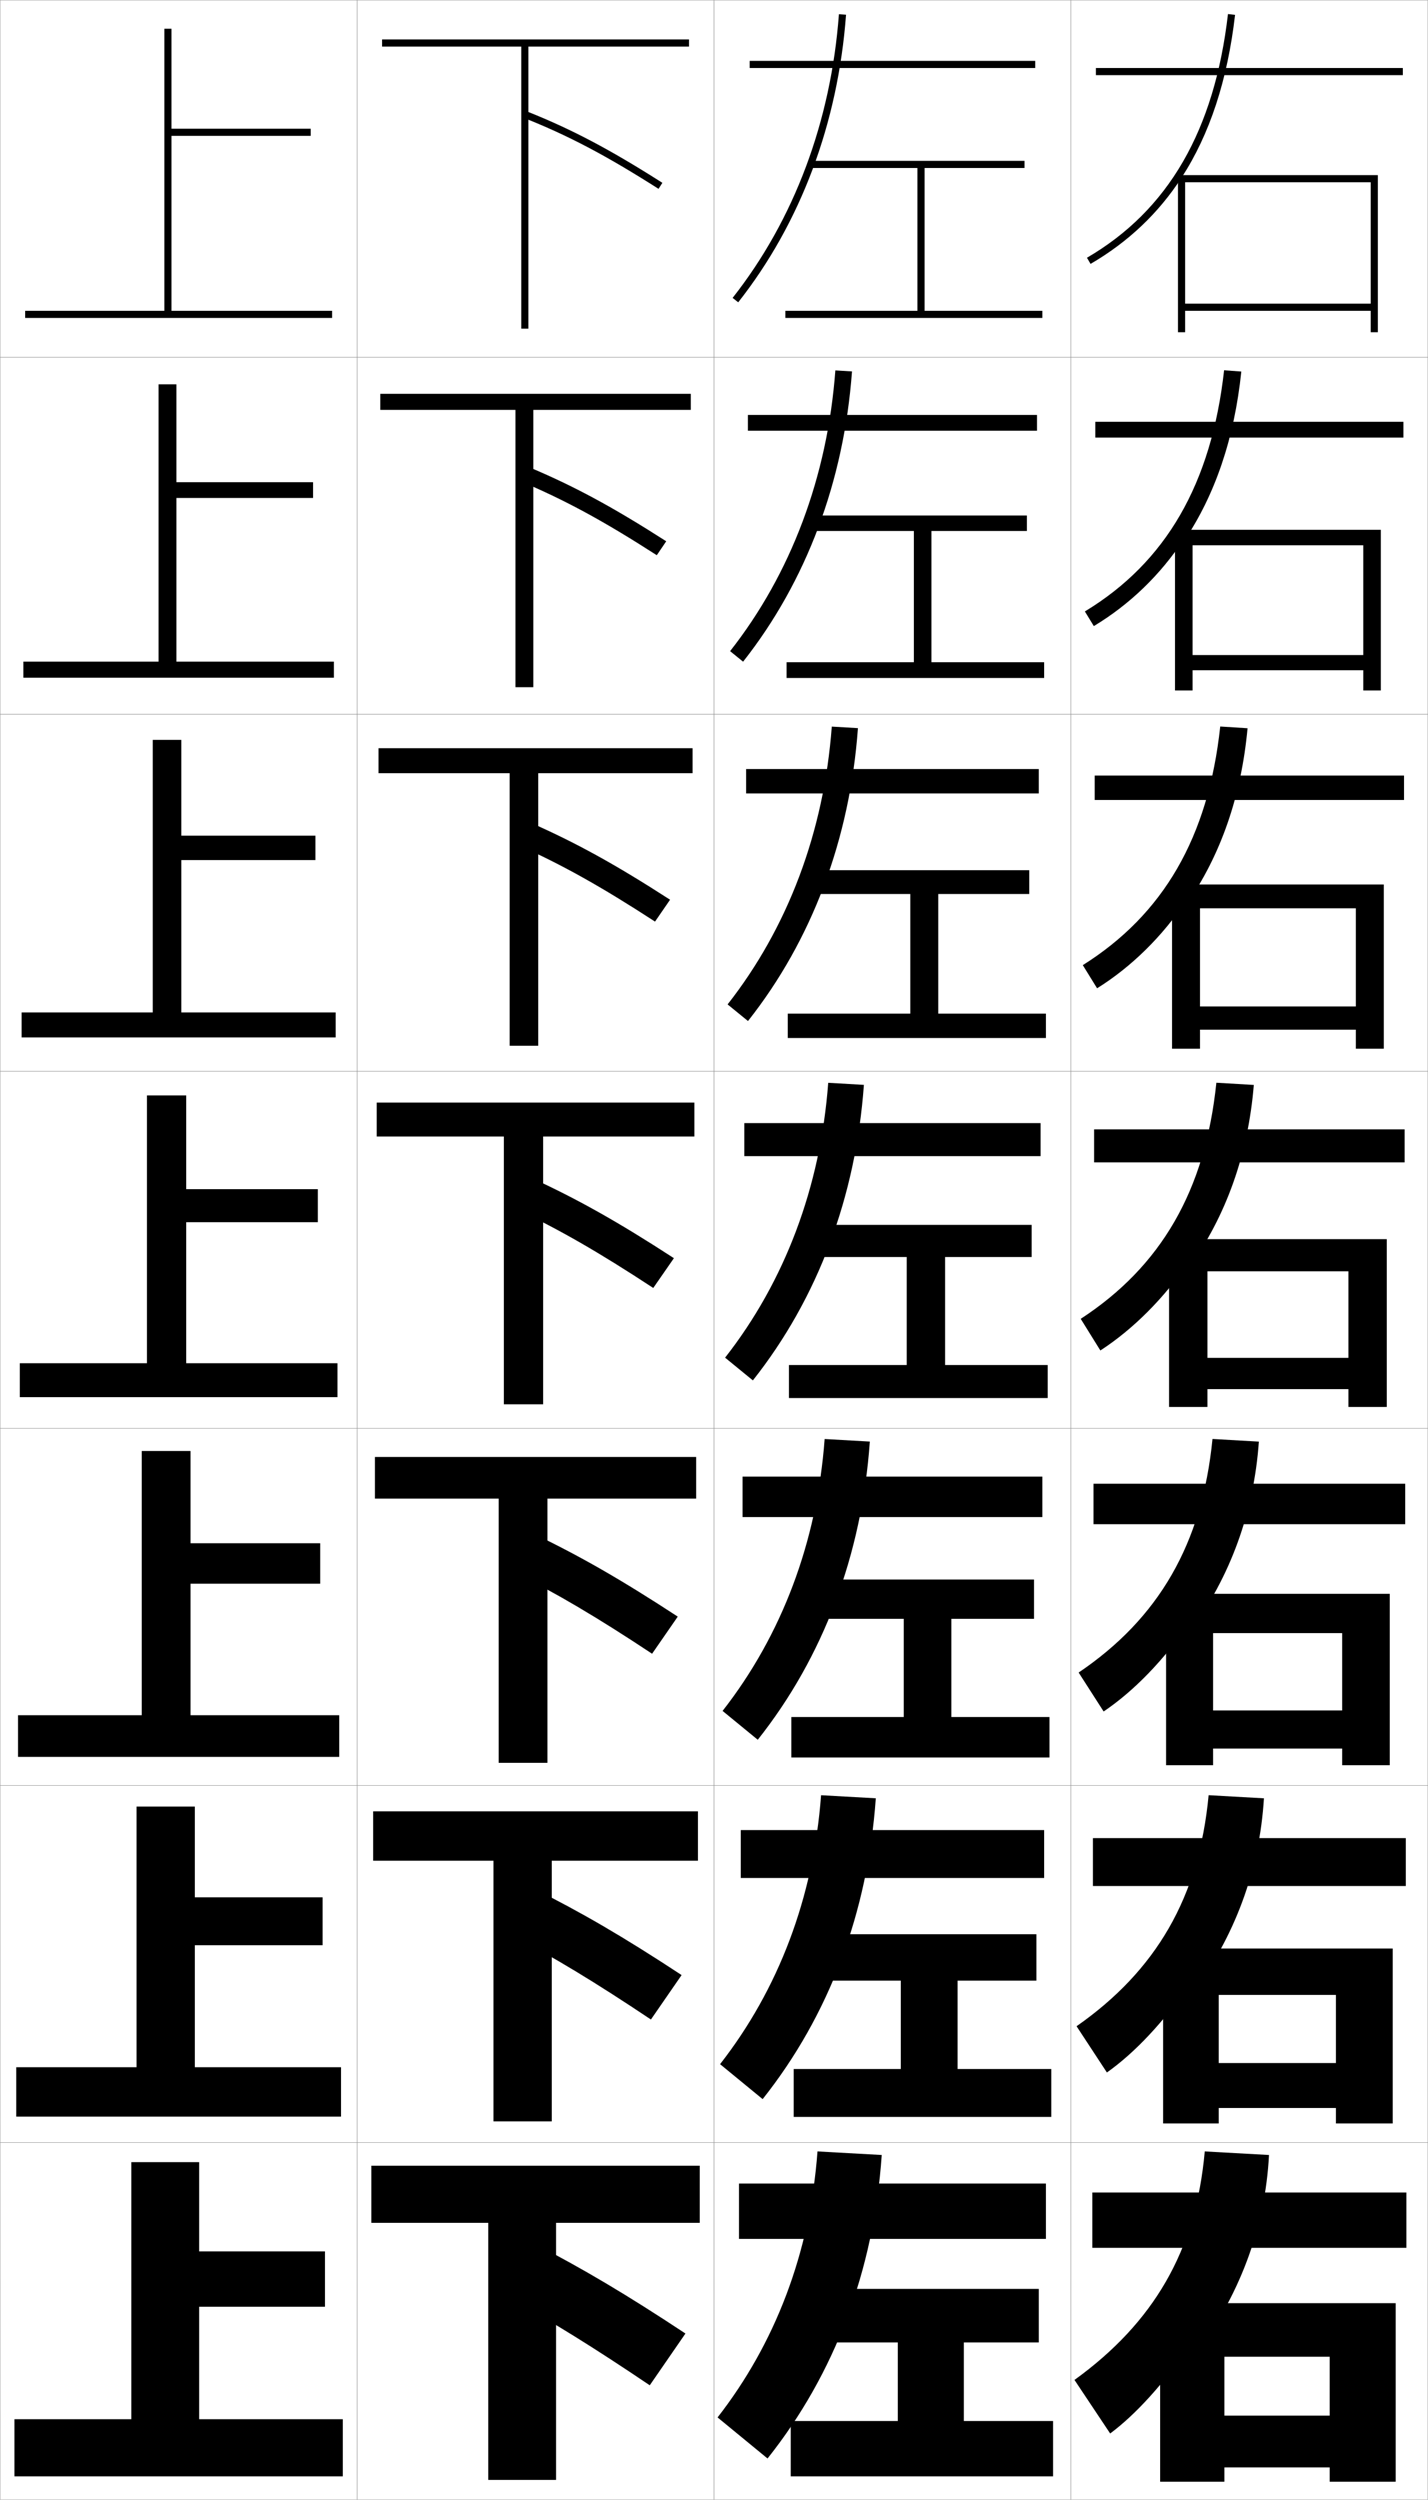 <?xml version="1.0" encoding="utf-8"?>
<!-- Generator: Adobe Illustrator 11 Build 225, SVG Export Plug-In . SVG Version: 6.0.0 Build 78)  -->
<!DOCTYPE svg PUBLIC "-//W3C//DTD SVG 1.0//EN"    "http://www.w3.org/TR/2001/REC-SVG-20010904/DTD/svg10.dtd">
<svg  xmlns="http://www.w3.org/2000/svg" xmlns:xlink="http://www.w3.org/1999/xlink" xmlns:a="http://ns.adobe.com/AdobeSVGViewerExtensions/3.0/"
	 width="400.1" height="700.1" viewBox="0 0 400.1 700.1"
	 overflow="visible" enable-background="new 0 0 400.1 700.1" xml:space="preserve">
		<g id="glyphs">
			<g>
				<rect x="0.05" y="0.05" fill="none" stroke="#999999" stroke-width="0.1" width="100" height="100"/> 
				<rect x="0.05" y="100.05" fill="none" stroke="#999999" stroke-width="0.1" width="100" height="100"/> 
				<rect x="0.05" y="200.05" fill="none" stroke="#999999" stroke-width="0.1" width="100" height="100"/> 
				<rect x="0.05" y="300.05" fill="none" stroke="#999999" stroke-width="0.1" width="100" height="100"/> 
				<rect x="0.05" y="400.05" fill="none" stroke="#999999" stroke-width="0.1" width="100" height="100"/> 
				<rect x="0.05" y="500.05" fill="none" stroke="#999999" stroke-width="0.1" width="100" height="100"/> 
				<rect x="0.05" y="600.05" fill="none" stroke="#999999" stroke-width="0.1" width="100" height="100"/> 
				<rect x="100.05" y="0.05" fill="none" stroke="#999999" stroke-width="0.1" width="100" height="100"/> 
				<rect x="100.05" y="100.05" fill="none" stroke="#999999" stroke-width="0.1" width="100" height="100"/> 
				<rect x="100.05" y="200.05" fill="none" stroke="#999999" stroke-width="0.1" width="100" height="100"/> 
				<rect x="100.05" y="300.05" fill="none" stroke="#999999" stroke-width="0.1" width="100" height="100"/> 
				<rect x="100.05" y="400.05" fill="none" stroke="#999999" stroke-width="0.1" width="100" height="100"/> 
				<rect x="100.05" y="500.05" fill="none" stroke="#999999" stroke-width="0.1" width="100" height="100"/> 
				<rect x="100.05" y="600.05" fill="none" stroke="#999999" stroke-width="0.1" width="100" height="100"/> 
				<rect x="200.05" y="0.05" fill="none" stroke="#999999" stroke-width="0.1" width="100" height="100"/> 
				<rect x="200.05" y="100.05" fill="none" stroke="#999999" stroke-width="0.1" width="100" height="100"/> 
				<rect x="200.05" y="200.05" fill="none" stroke="#999999" stroke-width="0.1" width="100" height="100"/> 
				<rect x="200.05" y="300.05" fill="none" stroke="#999999" stroke-width="0.1" width="100" height="100"/> 
				<rect x="200.05" y="400.05" fill="none" stroke="#999999" stroke-width="0.1" width="100" height="100"/> 
				<rect x="200.05" y="500.05" fill="none" stroke="#999999" stroke-width="0.1" width="100" height="100"/> 
				<rect x="200.05" y="600.05" fill="none" stroke="#999999" stroke-width="0.1" width="100" height="100"/> 
				<rect x="300.05" y="0.05" fill="none" stroke="#999999" stroke-width="0.1" width="100" height="100"/> 
				<rect x="300.05" y="100.05" fill="none" stroke="#999999" stroke-width="0.1" width="100" height="100"/> 
				<rect x="300.05" y="200.05" fill="none" stroke="#999999" stroke-width="0.1" width="100" height="100"/> 
				<rect x="300.05" y="300.05" fill="none" stroke="#999999" stroke-width="0.1" width="100" height="100"/> 
				<rect x="300.05" y="400.05" fill="none" stroke="#999999" stroke-width="0.1" width="100" height="100"/> 
				<rect x="300.05" y="500.05" fill="none" stroke="#999999" stroke-width="0.1" width="100" height="100"/> 
				<rect x="300.05" y="600.05" fill="none" stroke="#999999" stroke-width="0.1" width="100" height="100"/> 
			</g>
			<g>
				<rect x="307.05" y="19.05" width="86" height="2"/> 
				<rect x="306.883" y="118.133" width="86.333" height="4.417"/> 
				<rect x="306.717" y="217.216" width="86.666" height="6.833"/> 
				<rect x="306.55" y="316.3" width="87" height="9.25"/> 
				<rect x="306.383" y="415.55" width="87.333" height="11.333"/> 
				<rect x="306.217" y="514.8" width="87.666" height="13.417"/> 
				<rect x="306.05" y="614.05" width="88" height="15.5"/> 
			</g>
			<g>
				<polygon points="384.05,85.05 332.05,85.05 332.05,87.05 384.05,87.05 
					384.05,93.05 386.05,93.05 386.05,49.05 330.05,49.05 330.05,93.05 
					332.05,93.05 332.05,51.05 384.05,51.05 "/>
				<polygon points="386.883,148.383 329.216,148.383 329.216,193.383 334.133,193.383 
					334.133,152.716 381.966,152.716 381.966,183.466 334.133,183.466 334.133,187.716 
					381.966,187.716 381.966,193.383 386.883,193.383 "/>
				<polygon points="387.717,247.716 328.383,247.716 328.383,293.716 336.217,293.716 
					336.217,254.383 379.883,254.383 379.883,281.883 336.217,281.883 336.217,288.383 
					379.883,288.383 379.883,293.716 387.717,293.716 "/>
				<polygon points="388.55,347.05 327.55,347.05 327.55,394.05 338.3,394.05 
					338.3,356.05 377.8,356.05 377.8,380.3 338.3,380.3 338.3,389.05 
					377.8,389.05 377.8,394.05 388.55,394.05 "/>
				<polygon points="389.383,446.383 326.716,446.383 326.716,494.383 339.883,494.383 
					339.883,457.384 376.05,457.384 376.05,479.05 339.883,479.05 339.883,489.717 
					376.05,489.717 376.05,494.383 389.383,494.383 "/>
				<polygon points="390.217,545.717 325.883,545.717 325.883,594.717 341.467,594.717 
					341.467,558.717 374.3,558.717 374.3,577.8 341.467,577.8 341.467,590.383 
					374.3,590.383 374.3,594.717 390.217,594.717 "/>
				<polygon points="372.55,695.05 391.05,695.05 391.05,645.05 325.05,645.05 
					325.05,695.05 343.05,695.05 343.05,660.051 372.55,660.051 372.55,676.55 
					343.05,676.55 343.05,691.05 372.55,691.05 "/>
			</g>
			<g>
				<polygon points="148.05,13.05 193.05,13.05 193.05,11.05 107.05,11.05 
					107.05,13.05 146.05,13.05 146.05,92.05 148.05,92.05 "/>
				<polygon points="106.549,110.3 106.549,114.799 144.424,114.799 144.424,192.466 
					149.425,192.466 149.425,114.799 193.55,114.799 193.55,110.3 "/>
				<polygon points="106.05,209.55 106.05,216.55 142.8,216.55 142.8,292.883 
					150.8,292.883 150.8,216.55 194.05,216.55 194.05,209.55 "/>
				<polygon points="152.175,318.3 194.55,318.3 194.55,308.8 105.55,308.8 
					105.55,318.3 141.175,318.3 141.175,393.3 152.175,393.3 "/>
				<polygon points="105.049,408.05 105.049,419.716 139.716,419.716 139.716,493.716 
					153.383,493.716 153.383,419.716 195.05,419.716 195.05,408.05 "/>
				<polygon points="104.55,507.3 104.55,521.133 138.258,521.133 138.258,594.133 
					154.592,594.133 154.592,521.133 195.55,521.133 195.55,507.3 "/>
				<polygon points="155.8,622.55 196.05,622.55 196.05,606.55 104.05,606.55 
					104.05,622.55 136.8,622.55 136.8,694.55 155.8,694.55 "/>
			</g>
			<g>
				<path d="M146.681,32.979c12.512,4.962,23.118,10.546,37.832,19.914l1.074-1.688
					c-14.829-9.441-25.53-15.073-38.168-20.086L146.681,32.979z"/>
				<path d="M184.019,155.502l2.645-3.906c-15.13-9.701-26.079-15.591-38.807-20.905
					l-1.949,4.133C158.322,140.051,169.129,145.924,184.019,155.502z"/>
				<path d="M183.525,258.112l4.216-6.125c-15.432-9.961-26.628-16.109-39.445-21.724
					l-3.159,6.406C157.453,242.161,168.46,248.323,183.525,258.112z"/>
				<path d="M188.818,352.378c-15.733-10.221-27.177-16.627-40.084-22.543l-4.369,8.68
					c12.218,5.756,23.426,12.207,38.666,22.207L188.818,352.378z"/>
				<path d="M182.704,463.164l7.191-10.396c-16.035-10.481-27.725-17.146-40.723-23.362
					l-5.413,10.786C155.879,446.213,167.288,452.953,182.704,463.164z"/>
				<path d="M182.377,565.607l8.596-12.448c-16.337-10.741-28.274-17.663-41.361-24.181
					l-6.457,12.893C155.177,548.156,166.786,555.186,182.377,565.607z"/>
				<path d="M142.55,643.55c11.924,6.549,23.733,13.867,39.5,24.5l10-14.5
					c-16.639-11.001-28.822-18.182-42-25L142.55,643.55z"/>
			</g>
			<g>
				<g>
					<path d="M205.265,83.432l1.57,1.237c17.489-22.217,27.937-50.068,30.212-80.545
						l-1.994-0.148C232.807,34.054,222.506,61.529,205.265,83.432z"/>
					<rect x="210.05" y="17.05" width="80" height="2"/> 
				</g>
				<g>
					<path d="M204.562,182.368l3.642,2.948c17.716-22.465,28.235-50.49,30.51-81.287
						l-4.661-0.291C231.826,133.551,221.621,160.66,204.562,182.368z"/>
					<rect x="209.549" y="116.216" width="81" height="4.417"/> 
				</g>
				<g>
					<path d="M203.86,281.304l5.713,4.658c17.942-22.713,28.534-50.911,30.808-82.03
						l-7.329-0.432C230.845,233.048,220.736,259.792,203.86,281.304z"/>
					<rect x="209.05" y="215.383" width="82" height="6.833"/> 
				</g>
				<g>
					<path d="M203.157,380.24l7.785,6.369c18.168-22.961,28.832-51.332,31.105-82.772
						l-9.996-0.574C229.864,332.545,219.851,358.923,203.157,380.24z"/>
					<rect x="208.55" y="314.55" width="83" height="9.25"/> 
				</g>
				<g>
					<path d="M202.455,479.177l9.856,8.079c18.395-23.209,29.13-51.754,31.404-83.515
						l-12.664-0.716C228.884,432.042,218.965,458.054,202.455,479.177z"/>
					<rect x="208.049" y="413.55" width="84" height="11.333"/> 
				</g>
				<g>
					<path d="M201.752,578.113l11.928,9.79c18.621-23.458,29.429-52.176,31.702-84.258
						l-15.332-0.858C227.903,531.538,218.081,557.186,201.752,578.113z"/>
					<rect x="207.55" y="512.55" width="85" height="13.417"/> 
				</g>
				<g>
					<path d="M201.05,677.05l14,11.5c18.848-23.706,29.728-52.597,32-85l-18-1
						C226.923,631.035,217.195,656.316,201.05,677.05z"/>
					<rect x="207.05" y="611.55" width="86" height="15.5"/> 
				</g>
			</g>
			<polygon points="251.55,656.05 251.55,678.05 221.55,678.05 221.55,693.55 
				295.05,693.55 295.05,678.05 270.05,678.05 270.05,656.05 291.05,656.05 
				291.05,641.05 230.05,641.05 230.05,656.05 "/>
			<polygon points="290.383,541.717 229.549,541.717 229.549,554.717 252.383,554.717 
				252.383,579.466 222.383,579.466 222.383,592.883 294.55,592.883 294.55,579.466 
				268.3,579.466 268.3,554.717 290.383,554.717 "/>
			<polygon points="289.717,442.383 229.05,442.383 229.05,453.383 253.217,453.383 
				253.217,480.883 221.717,480.883 221.717,492.217 294.05,492.217 294.05,480.883 
				266.55,480.883 266.55,453.383 289.717,453.383 "/>
			<g>
				<polygon points="259.05,87.05 259.05,47.05 287.05,47.05 287.05,45.05 
					227.05,45.05 227.05,47.05 257.05,47.05 257.05,87.05 220.05,87.05 
					220.05,89.05 292.05,89.05 292.05,87.05 "/>
				<polygon points="287.716,148.716 287.716,144.383 227.549,144.383 227.549,148.716 
					256.05,148.716 256.05,185.466 220.383,185.466 220.383,189.883 292.55,189.883 
					292.55,185.466 260.967,185.466 260.967,148.716 "/>
				<polygon points="288.383,250.383 288.383,243.716 228.05,243.716 228.05,250.383 
					255.05,250.383 255.05,283.883 220.717,283.883 220.717,290.716 293.05,290.716 
					293.05,283.883 262.883,283.883 262.883,250.383 "/>
				<polygon points="289.05,343.05 228.55,343.05 228.55,352.05 254.05,352.05 
					254.05,382.3 221.05,382.3 221.05,391.55 293.55,391.55 293.55,382.3 
					264.8,382.3 264.8,352.05 289.05,352.05 "/>
			</g>
			<g>
				<polygon points="48.05,87.05 48.05,38.05 87.05,38.05 87.05,36.05 
					48.05,36.05 48.05,8.05 46.05,8.05 46.05,87.05 7.05,87.05 
					7.05,89.05 93.05,89.05 93.05,87.05 "/>
				<polygon points="49.424,107.633 44.425,107.633 44.425,185.3 6.55,185.3 
					6.55,189.8 93.549,189.8 93.549,185.3 49.424,185.3 49.424,139.466 
					87.716,139.466 87.716,135.049 49.424,135.049 "/>
				<polygon points="50.8,207.217 42.8,207.217 42.8,283.55 6.05,283.55 
					6.05,290.55 94.05,290.55 94.05,283.55 50.8,283.55 50.8,240.883 
					88.383,240.883 88.383,234.05 50.8,234.05 "/>
				<polygon points="52.175,306.8 41.175,306.8 41.175,381.8 5.55,381.8 
					5.55,391.3 94.55,391.3 94.55,381.8 52.175,381.8 52.175,342.3 
					89.05,342.3 89.05,333.05 52.175,333.05 "/>
				<polygon points="53.383,406.383 39.716,406.383 39.716,480.383 5.05,480.383 
					5.05,492.05 95.049,492.05 95.049,480.383 53.383,480.383 53.383,443.55 
					89.716,443.55 89.716,432.216 53.383,432.216 "/>
				<polygon points="54.591,505.967 38.258,505.967 38.258,578.967 4.55,578.967 
					4.55,592.8 95.55,592.8 95.55,578.967 54.591,578.967 54.591,544.8 
					90.383,544.8 90.383,531.383 54.591,531.383 "/>
				<polygon points="36.8,677.55 4.05,677.55 4.05,693.55 96.05,693.55 
					96.05,677.55 55.8,677.55 55.8,646.05 91.05,646.05 91.05,630.55 
					55.8,630.55 55.8,605.55 36.8,605.55 "/>
			</g>
			<g>
				<path d="M331.05,49.761c7.907-12.179,12.867-27.301,14.993-45.596l-1.986-0.23
					c-3.792,32.64-16.716,54.965-39.511,68.252l1.008,1.727
					C316.09,67.772,324.561,59.757,331.05,49.761L331.05,49.761z"/>
				<path d="M303.963,171.247l2.507,4.105c10.072-6.068,18.658-14.347,25.247-24.377
					v0.583c8.774-12.994,14.131-28.842,16.077-47.496l-4.822-0.359
					C339.402,135.545,326.641,157.512,303.963,171.247z"/>
				<path d="M303.381,270.308l4.005,6.484c9.608-5.996,18.31-14.537,24.997-24.602
					v1.167c9.644-13.809,15.396-30.383,17.162-49.397l-7.657-0.487
					C338.541,234.516,325.941,256.125,303.381,270.308z"/>
				<path d="M340.804,303.242c-3.125,30.245-15.562,51.496-38.006,66.126l5.504,8.863
					c9.145-5.924,17.961-14.727,24.748-24.826v1.75
					c10.511-14.624,16.66-31.924,18.246-51.298L340.804,303.242z"/>
				<path d="M302.215,468.429l7.003,10.908c8.441-5.696,16.921-14.384,24.165-25.051
					v2.667c11.379-15.438,17.925-33.465,19.331-53.198l-12.995-0.743
					C336.816,432.458,324.541,453.351,302.215,468.429z"/>
				<path d="M301.633,567.489l8.501,12.954c7.739-5.47,15.881-14.041,23.583-25.275
					v3.584c12.246-16.255,19.188-35.006,20.415-55.1l-15.497-0.872
					C335.955,531.43,323.842,551.964,301.633,567.489z"/>
				<path d="M334.05,660.55c13.114-17.069,20.453-36.547,21.5-57l-18-1
					c-2.457,27.852-14.407,48.026-36.5,64l10,15c7.037-5.243,14.841-13.699,23-25.5V660.55z"
					/>
			</g>
		</g>
	</svg>
